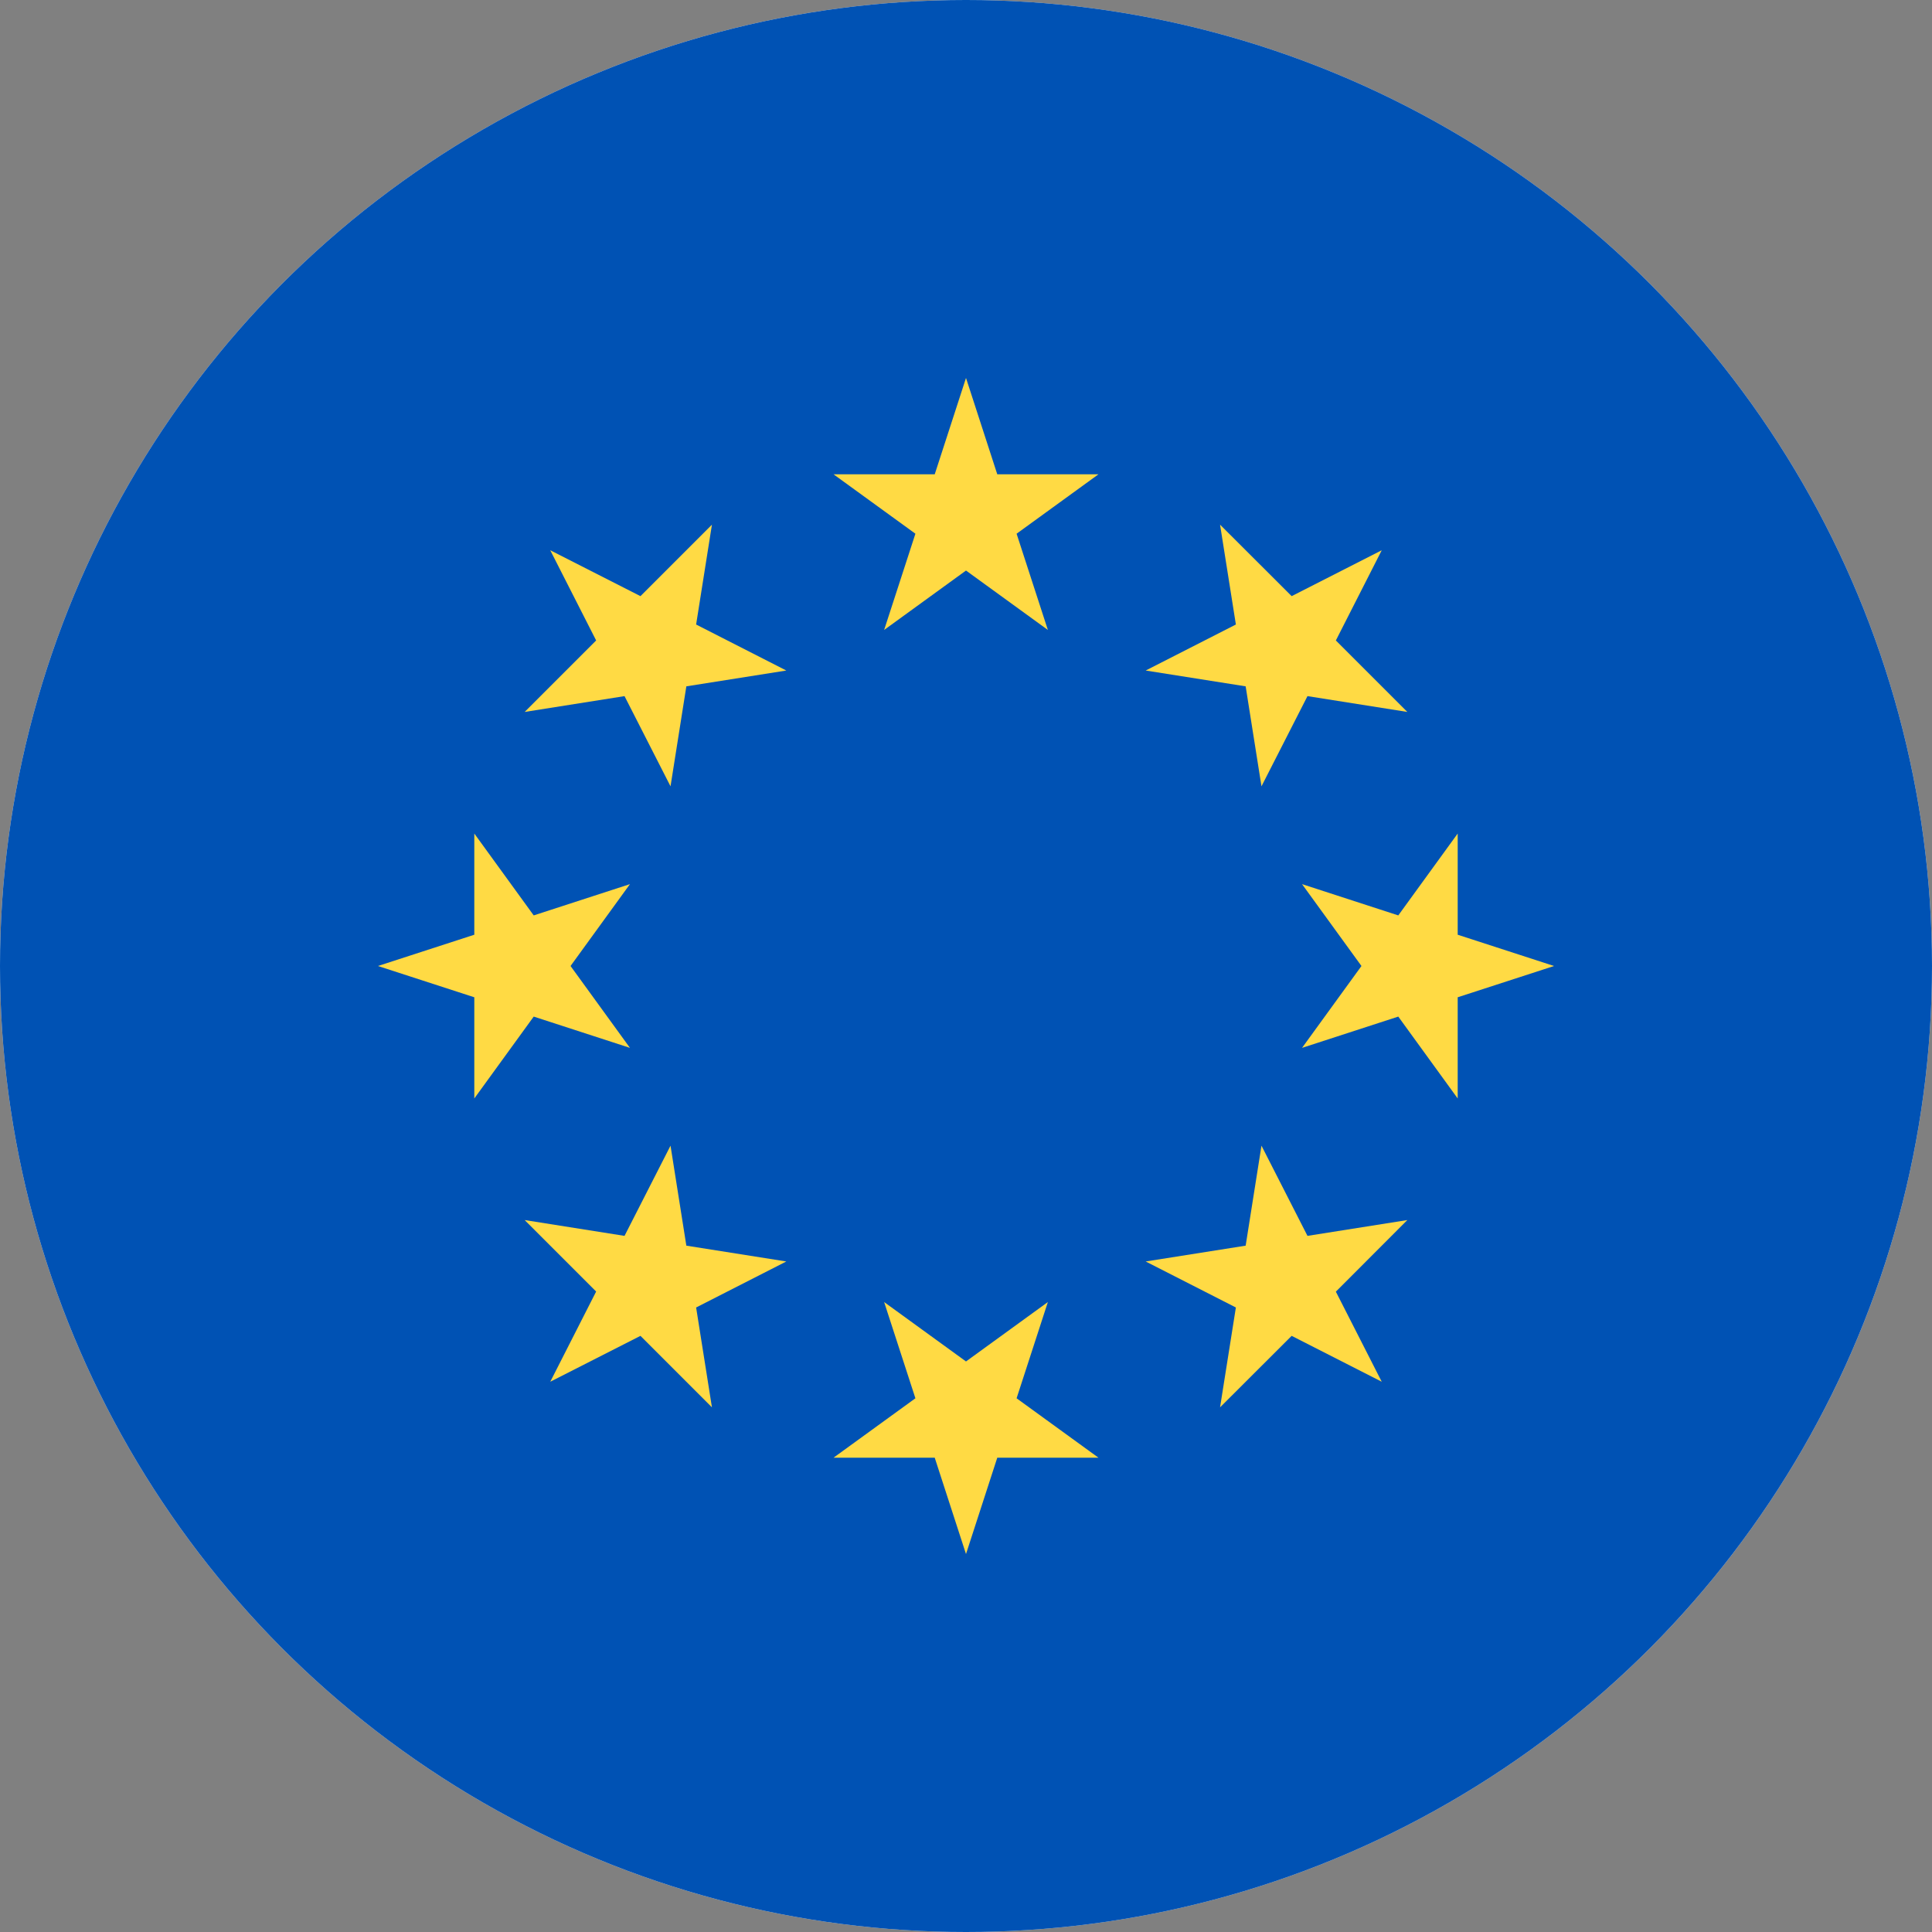 <?xml version="1.0" encoding="UTF-8"?>
<svg width="16px" height="16px" viewBox="0 0 16 16" version="1.1" xmlns="http://www.w3.org/2000/svg" xmlns:xlink="http://www.w3.org/1999/xlink">
    <rect x="0" y="0" width="16" height="16" fill="#808080" stroke="none"/>
    <!-- Generator: Sketch 49.1 (51147) - http://www.bohemiancoding.com/sketch -->
    <title>european-union</title>
    <desc>Created with Sketch.</desc>
    <defs></defs>
    <g id="Final" stroke="none" stroke-width="1" fill="none" fill-rule="evenodd">
        <g id="png/ostrog_game_page_05" transform="translate(-465, -5485)" fill-rule="nonzero">
            <g id="Об-игре-" transform="translate(441, 5035)">
                <g id="Дата-выхода" transform="translate(0, 332)">
                    <g id="european-union" transform="translate(24, 118)">
                        <circle id="Oval" fill="#F0F0F0" cx="8" cy="8" r="8"></circle>
                        <circle id="Oval-Copy" fill="#0052B4" cx="8" cy="8" r="8"></circle>
                        <g id="Group" transform="translate(3.125, 3.125)" fill="#FFDA44">
                            <polygon id="Shape" points="4.875 0.005 5.134 0.803 5.972 0.803 5.294 1.295 5.553 2.092 4.875 1.6 4.197 2.092 4.456 1.295 3.778 0.803 4.616 0.803"></polygon>
                            <polygon id="Shape" points="1.432 1.432 2.179 1.812 2.771 1.22 2.64 2.047 3.387 2.428 2.559 2.559 2.428 3.387 2.047 2.64 1.22 2.771 1.812 2.179"></polygon>
                            <polygon id="Shape" points="0.005 4.875 0.803 4.616 0.803 3.778 1.295 4.456 2.092 4.197 1.6 4.875 2.092 5.553 1.295 5.294 0.803 5.972 0.803 5.134"></polygon>
                            <polygon id="Shape" points="1.432 8.318 1.812 7.571 1.22 6.979 2.047 7.11 2.428 6.363 2.559 7.191 3.387 7.322 2.64 7.703 2.771 8.53 2.179 7.938"></polygon>
                            <polygon id="Shape" points="4.875 9.745 4.616 8.947 3.778 8.947 4.456 8.455 4.197 7.658 4.875 8.15 5.553 7.658 5.294 8.455 5.972 8.947 5.134 8.947"></polygon>
                            <polygon id="Shape" points="8.318 8.318 7.572 7.938 6.979 8.53 7.11 7.703 6.363 7.322 7.191 7.191 7.322 6.363 7.703 7.11 8.53 6.979 7.938 7.572"></polygon>
                            <polygon id="Shape" points="9.745 4.875 8.947 5.134 8.947 5.972 8.455 5.294 7.658 5.553 8.15 4.875 7.658 4.197 8.455 4.456 8.947 3.778 8.947 4.616"></polygon>
                            <polygon id="Shape" points="8.318 1.432 7.938 2.179 8.53 2.771 7.703 2.64 7.322 3.387 7.191 2.559 6.363 2.428 7.11 2.047 6.979 1.22 7.572 1.812"></polygon>
                        </g>
                    </g>
                </g>
            </g>
        </g>
    </g>
</svg>